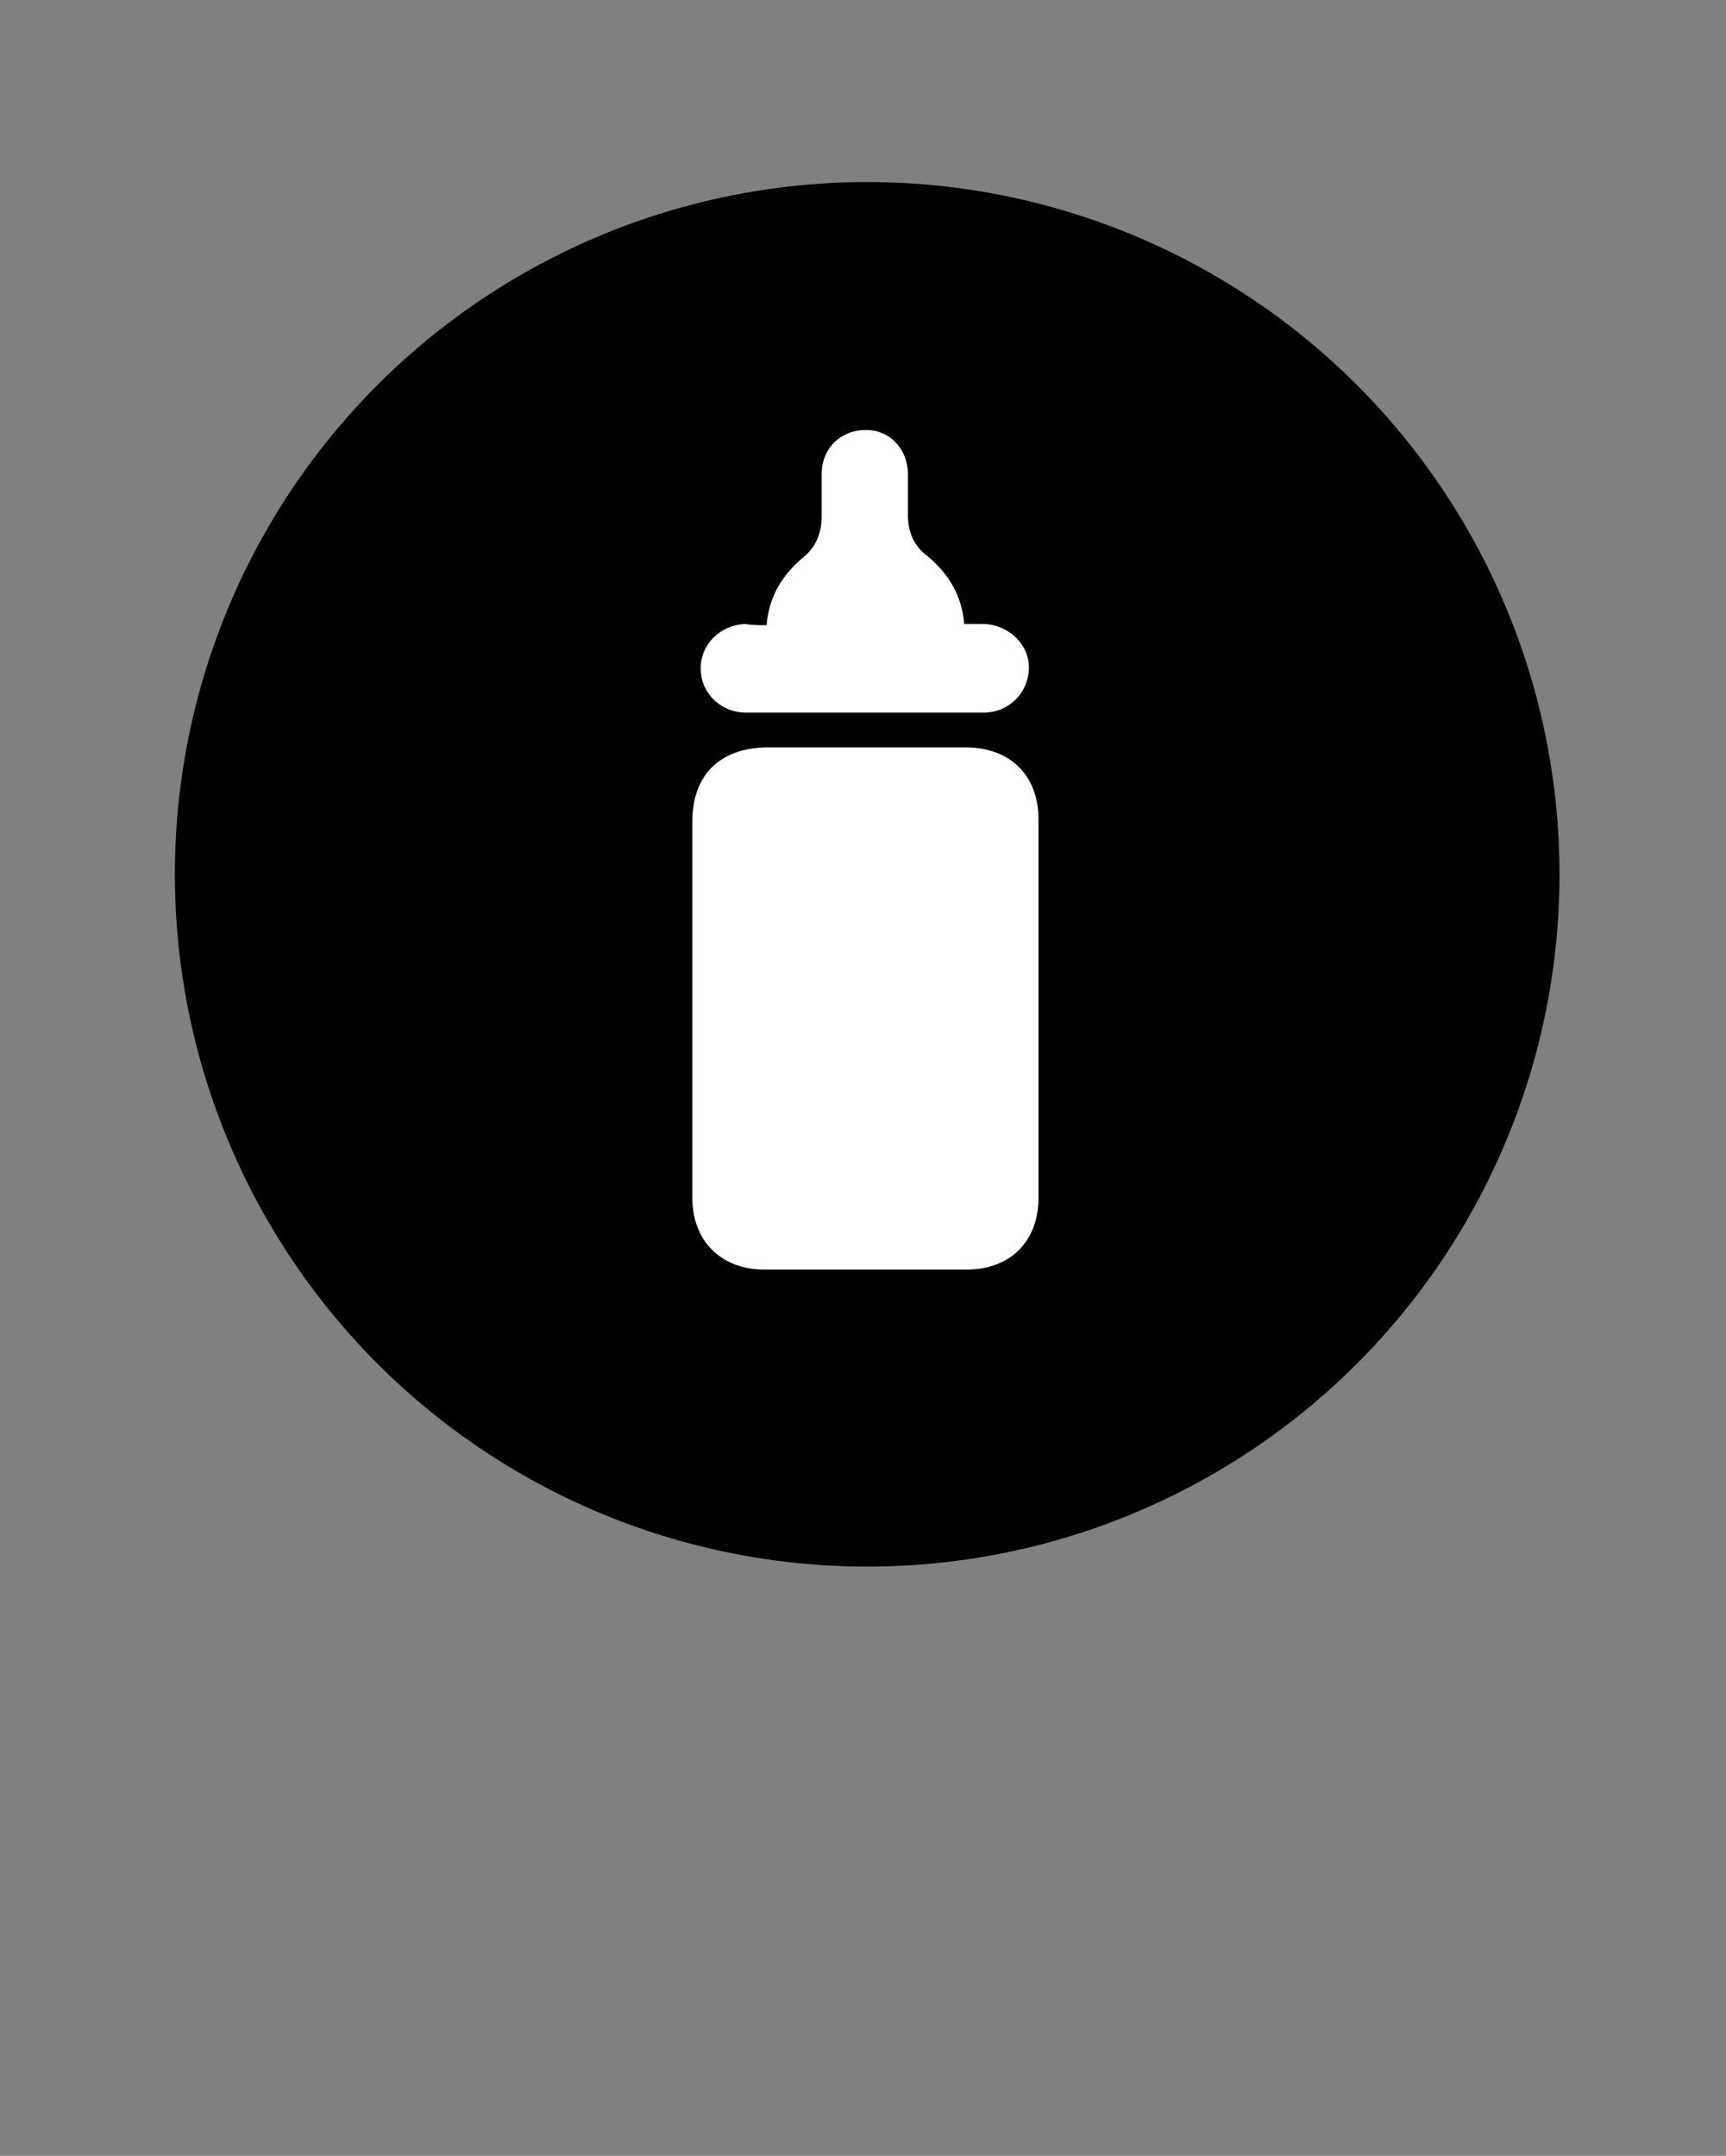 <?xml version="1.0" encoding="utf-8"?>
<!-- Generator: Adobe Illustrator 21.0.2, SVG Export Plug-In . SVG Version: 6.00 Build 0)  -->
<svg version="1.1" id="Layer_1" xmlns="http://www.w3.org/2000/svg" xmlns:xlink="http://www.w3.org/1999/xlink" x="0px" y="0px"
	 viewBox="0 0 144.1 180" style="enable-background:new 0 0 144.1 180;" xml:space="preserve">
<rect x="0" y="0" width="144.1" height="180" fill="#808080" stroke="none"/>
<style type="text/css">
	.st0{fill:#FFFFFF;}
</style>
<path d="M-765.1-217.8c-12-22.2-23.5-43.4-35-64.6c-3.2-5.8-5.3-13.6-10.3-16.6c-4.8-2.9-12.6-1-19.1-0.8
	c-36.5,1.2-64.3-21.9-73.6-48.7c-3-8.6-4.8-18.1-4.9-27.3c-0.5-44.8-0.4-89.7-0.2-134.5c0.2-42.9,32.8-75.7,75.6-76
	c45.2-0.3,90.3-0.3,135.5,0c42.4,0.3,75,32.9,75.3,75.2c0.4,45.3,0.4,90.7,0,136c-0.3,42.3-33.1,74.7-75.4,75.2
	c-6.2,0.1-12.3,0.2-18.5-0.1c-3.5-0.2-5.3,1-7,4.1c-13,24.2-26.1,48.3-39.2,72.5C-762.8-221.8-763.7-220.2-765.1-217.8z
	 M-802.1-358.9c0-2.2,0-4,0-5.8c0-25.5,0-51,0-76.5c0-2.6,0.1-4.5,3.1-5.8c13.4-5.8,21.5-16.4,26-30c4.7-14.3,2.3-29,2.9-43.7
	c-8.6,0-16.7,0-24.6,0c-2.1,15,3.4,30.8-6.1,44.2c-0.5,0-1-0.1-1.5-0.1c0-14.7,0-29.4,0-44c-8.5,0-16.4,0-24.8,0c0,15,0,29.7,0,44.4
	c-11-13.5-4.9-29.7-7.4-44.5c-8.1,0-16.1,0-24.4,0c0,10.4-0.7,20.6,0.2,30.6c1.7,19.5,10.4,35,28.9,43.4c2.8,1.3,2.8,3.1,2.8,5.5
	c0,25.7,0,51.3,0,77c0,1.8,0,3.5,0,5.4C-818.5-358.9-810.7-358.9-802.1-358.9z M-703.2-359c0.1-1.5,0.2-2.8,0.2-4.1
	c0-22.3,0-44.7,0.1-67c0-1.7,1.2-4.4,2.5-5c28.3-11.9,39.2-52.3,19-80.2c-10.6-14.6-27.7-21.2-43.8-17c-19.1,5-32.6,22.7-34.6,45.4
	c-1.9,21.2,9.6,42.5,27.7,50.8c3.4,1.5,4.2,3.3,4.2,6.7c-0.1,21.7-0.1,43.3-0.1,65c0,1.8,0,3.5,0,5.4
	C-719.3-359-711.4-359-703.2-359z"/>
<path d="M-696-480.8c-0.2,5.7-2.3,12.8-8.1,18.5c-6.7,6.6-15.4,6.7-22.3,0.3c-11.1-10.2-11.2-31.5-0.2-41.9
	c6.9-6.5,15.9-6.4,22.7,0.4C-699-498.5-696-490.9-696-480.8z"/>
<circle cx="72.4" cy="73" r="57.8"/>
<g>
	<path class="st0" d="M261,102.1c-2.7,0-5.1,0-7.8,0c0-0.6,0-1.1,0-1.7c0-8,0-16,0-24c0-0.7,0-1.3-0.9-1.7c-5.8-2.6-8.5-7.5-9-13.6
		c-0.3-3.1,0-6.3,0-9.6c2.6,0,5.1,0,7.6,0c0.8,4.6-1.1,9.7,2.3,13.9c0-4.6,0-9.2,0-13.9c2.6,0,5.1,0,7.8,0c0,4.6,0,9.2,0,13.7
		c0.2,0,0.3,0,0.5,0c3-4.2,1.3-9.1,1.9-13.8c2.5,0,5,0,7.7,0c-0.2,4.6,0.6,9.2-0.9,13.6c-1.4,4.2-3.9,7.6-8.1,9.4c-1,0.4-1,1-1,1.8
		c0,8,0,15.9,0,23.9C261,100.9,261,101.4,261,102.1z"/>
	<path class="st0" d="M291.9,102.1c-2.6,0-5,0-7.7,0c0-0.6,0-1.1,0-1.7c0-6.8,0-13.5,0-20.3c0-1.1-0.2-1.6-1.3-2.1
		c-5.7-2.6-9.2-9.2-8.6-15.8c0.6-7.1,4.8-12.6,10.8-14.2c5-1.3,10.4,0.7,13.7,5.3c6.3,8.7,2.9,21.3-5.9,25c-0.4,0.2-0.8,1-0.8,1.6
		c-0.1,7,0,13.9,0,20.9C291.9,101.2,291.9,101.6,291.9,102.1z M294.1,64.1c0-3.2-0.9-5.5-2.5-7.1c-2.1-2.1-4.9-2.1-7.1-0.1
		c-3.4,3.2-3.4,9.9,0.1,13.1c2.2,2,4.9,2,7-0.1C293.4,68.1,294,65.9,294.1,64.1z"/>
</g>
<path d="M-523.1,93.7c5.7-0.4,10.3-0.3,14.7-1C-438.2,82-404-0.9-446.5-57.7c-20.6-27.6-41.3-55.2-62-82.8c-8.2-10.9-18.8-10.9-27,0
	c-20.6,27.4-41.4,54.7-61.7,82.3c-23,31.2-25.5,65.1-8.6,99.4C-588.8,75.3-560,92.4-523.1,93.7z"/>
<path class="st0" d="M-273.4,102.5c-8.5-0.3-15.1-4.2-19-12.1c-3.9-7.9-3.3-15.6,2-22.8c4.7-6.3,9.4-12.6,14.2-18.9
	c1.9-2.5,4.3-2.5,6.2,0c4.7,6.3,9.5,12.7,14.2,19c9.7,13,1.9,32.1-14.2,34.5C-271,102.4-272.1,102.4-273.4,102.5z"/>
<g>
	<path class="st0" d="M-103.7,84.2c0-4.7,0-9.5,0-14.2c0-3.1,1.3-5.6,3.8-7.5c0.2-0.2,0.4-0.4,0.4-0.7c0.8-4.1,3-7.1,6.7-9.1
		c0.2-0.1,0.4-0.5,0.4-0.7c0.1-1.6,0-3.1,0.1-4.7c0.2-3.2,3-5.7,6.3-5.7c3.3,0,6.1,2.5,6.3,5.8c0.1,1.5,0.1,3.1,0.1,4.6
		c0,0.4,0.1,0.6,0.5,0.8c3.6,2,5.8,5,6.6,9c0.1,0.3,0.3,0.6,0.5,0.8c2.4,1.8,3.7,4.2,3.7,7.2c0,9.6,0,19.2,0,28.9
		c0,5-3.9,8.9-8.9,8.9c-5.9,0-11.7,0-17.6,0c-5,0-8.9-3.9-8.9-8.9C-103.7,93.8-103.7,89-103.7,84.2z M-98.9,97.3c0,0.5,0,1,0,1.4
		c0,2.2,1.8,3.9,3.9,3.9c6,0,11.9,0,17.9,0c2.1,0,3.9-1.8,3.9-3.9c0-9.7,0-19.4,0-29.1c0-2.2-1.8-3.9-3.9-3.9c-5.9,0-11.9,0-17.8,0
		c-1.8,0-3.4,1.2-3.8,2.9c-0.2,0.9-0.2,1.9-0.2,3c0.4,0,0.6,0,0.9,0c2.4,0,4.8,0,7.2,0c0.3,0,0.5,0,0.8,0.1c1.2,0.3,2,1.4,1.9,2.6
		c-0.1,1.2-1.1,2.2-2.4,2.2c-2.5,0-5,0-7.6,0c-0.2,0-0.5,0-0.7,0c0,1.9,0,3.7,0,5.6c0.3,0,0.5,0,0.8,0c2.4,0,4.8,0,7.2,0
		c0.3,0,0.5,0,0.8,0.1c1.2,0.3,2,1.4,1.9,2.6c-0.1,1.2-1.1,2.2-2.4,2.2c-2.5,0-5,0-7.6,0c-0.2,0-0.5,0-0.7,0c0,1.9,0,3.8,0,5.6
		c2.8,0,5.5,0,8.2,0c1,0,1.7,0.4,2.2,1.3c0.9,1.6-0.3,3.5-2.2,3.6C-93.3,97.3-96.1,97.3-98.9,97.3z M-77.9,60.8
		c-1-2.2-2.6-3.6-4.8-4.4C-84,56-85.5,56-86.9,56c-1.8,0-3.5,0.6-4.9,1.7c-1.1,0.8-1.9,1.8-2.4,3.1C-88.7,60.8-83.3,60.8-77.9,60.8z
		 M-84.5,51.2c0-1.2,0-2.3,0-3.4c0-0.8-0.7-1.4-1.4-1.4c-0.8,0-1.5,0.5-1.6,1.2c-0.1,1.2,0,2.3,0,3.5
		C-86.5,51.2-85.6,51.2-84.5,51.2z"/>
</g>
<path class="st0" d="M-176.3,84.9c1.8-1.8,3.6-3.6,5.5-5.4c-1.1-2.1-1.3-4-0.7-6.6c-5.9-3.2-5.9-11.6,0-14.9
	c-0.8-3.2-0.2-6.1,2.1-8.4c2.3-2.4,5.2-3,8.4-2.1c1.7-2.8,4.1-4.4,7.4-4.4c3.3,0,5.7,1.6,7.4,4.4c3.2-0.8,6.1-0.2,8.4,2.1
	c2.4,2.3,3,5.2,2.1,8.4c0.1,0.1,0.2,0.2,0.4,0.2c5.4,3.4,5.4,11,0,14.3c-0.3,0.2-0.4,0.3-0.3,0.6c1.5,6.4-4.1,11.9-10.4,10.2
	c0,0-0.1,0-0.2,0c-1.7,2.8-4.1,4.4-7.4,4.4c-3.3,0-5.7-1.6-7.4-4.4c-2.3,0.6-4.5,0.4-6.6-0.7c-1.8,1.8-3.6,3.6-5.5,5.5
	c1.6,2.7,2,5.5,1.1,8.5c-0.7,2.3-2.1,4.2-4.2,5.5c-4.2,2.7-9.7,2-13.2-1.7c-3.3-3.6-3.6-9.2-0.6-13.1
	C-186.9,83.4-181.1,82-176.3,84.9z M-138.8,65.7c0-1.5-0.2-3-0.7-4.5c-2.1-5.8-6.2-9.2-12.4-9.9c-3.8-0.4-7.3,0.7-10.3,3
	c-0.3,0.2-0.4,0.4-0.3,0.8c0.3,1.1,0.6,2.2,1,3.2c2.6,5.9,6.9,10.4,12.4,13.7c2.1,1.3,4.3,2.1,6.7,2.5c0.4,0.1,0.7,0,0.9-0.4
	C-139.7,71.6-138.8,68.8-138.8,65.7z M-147.1,78.7c-4.8-1.2-8.7-3.8-12-7.2c-3.4-3.4-6-7.3-7.2-12c-2.3,4.3-2.2,11.1,2.4,16
	C-159.2,80.7-152,81.2-147.1,78.7z M-175.7,93.6c0-3.4-2.7-6.1-6.1-6.1c-3.4,0-6,2.7-6,6.1c0,3.4,2.7,6.1,6,6.1
	C-178.4,99.7-175.7,97-175.7,93.6z"/>
<g>
	<path class="st0" d="M57.8,84.3c0-5.2,0-10.5,0-15.7c0-3.9,2.3-6.1,6.1-6.2c5.6,0,11.1,0,16.7,0c3.7,0,6.1,2.3,6.1,6
		c0,10.5,0,21.1,0,31.6c0,3.7-2.4,6-6,6c-5.6,0-11.3,0-16.9,0c-3.6,0-6-2.4-6-6C57.8,94.8,57.8,89.6,57.8,84.3z"/>
	<path class="st0" d="M64,52.2c0.2-2.4,1.3-4.2,3.1-5.7c1-0.8,1.5-2,1.5-3.4c0-1.2,0-2.3,0-3.5c0-2.2,1.6-3.7,3.7-3.7
		c2,0,3.5,1.6,3.5,3.7c0,1.1,0,2.3,0,3.4c0,1.4,0.5,2.6,1.6,3.4c1.8,1.5,2.9,3.3,3.1,5.7c0.6,0,1.2,0,1.7,0c2.1,0.1,3.8,1.8,3.7,3.8
		c-0.1,2-1.7,3.6-3.8,3.6c-6.6,0-13.2,0-19.8,0c-2.1,0-3.8-1.6-3.8-3.7c0-2,1.6-3.6,3.7-3.7C62.8,52.2,63.4,52.2,64,52.2z"/>
</g>
</svg>
